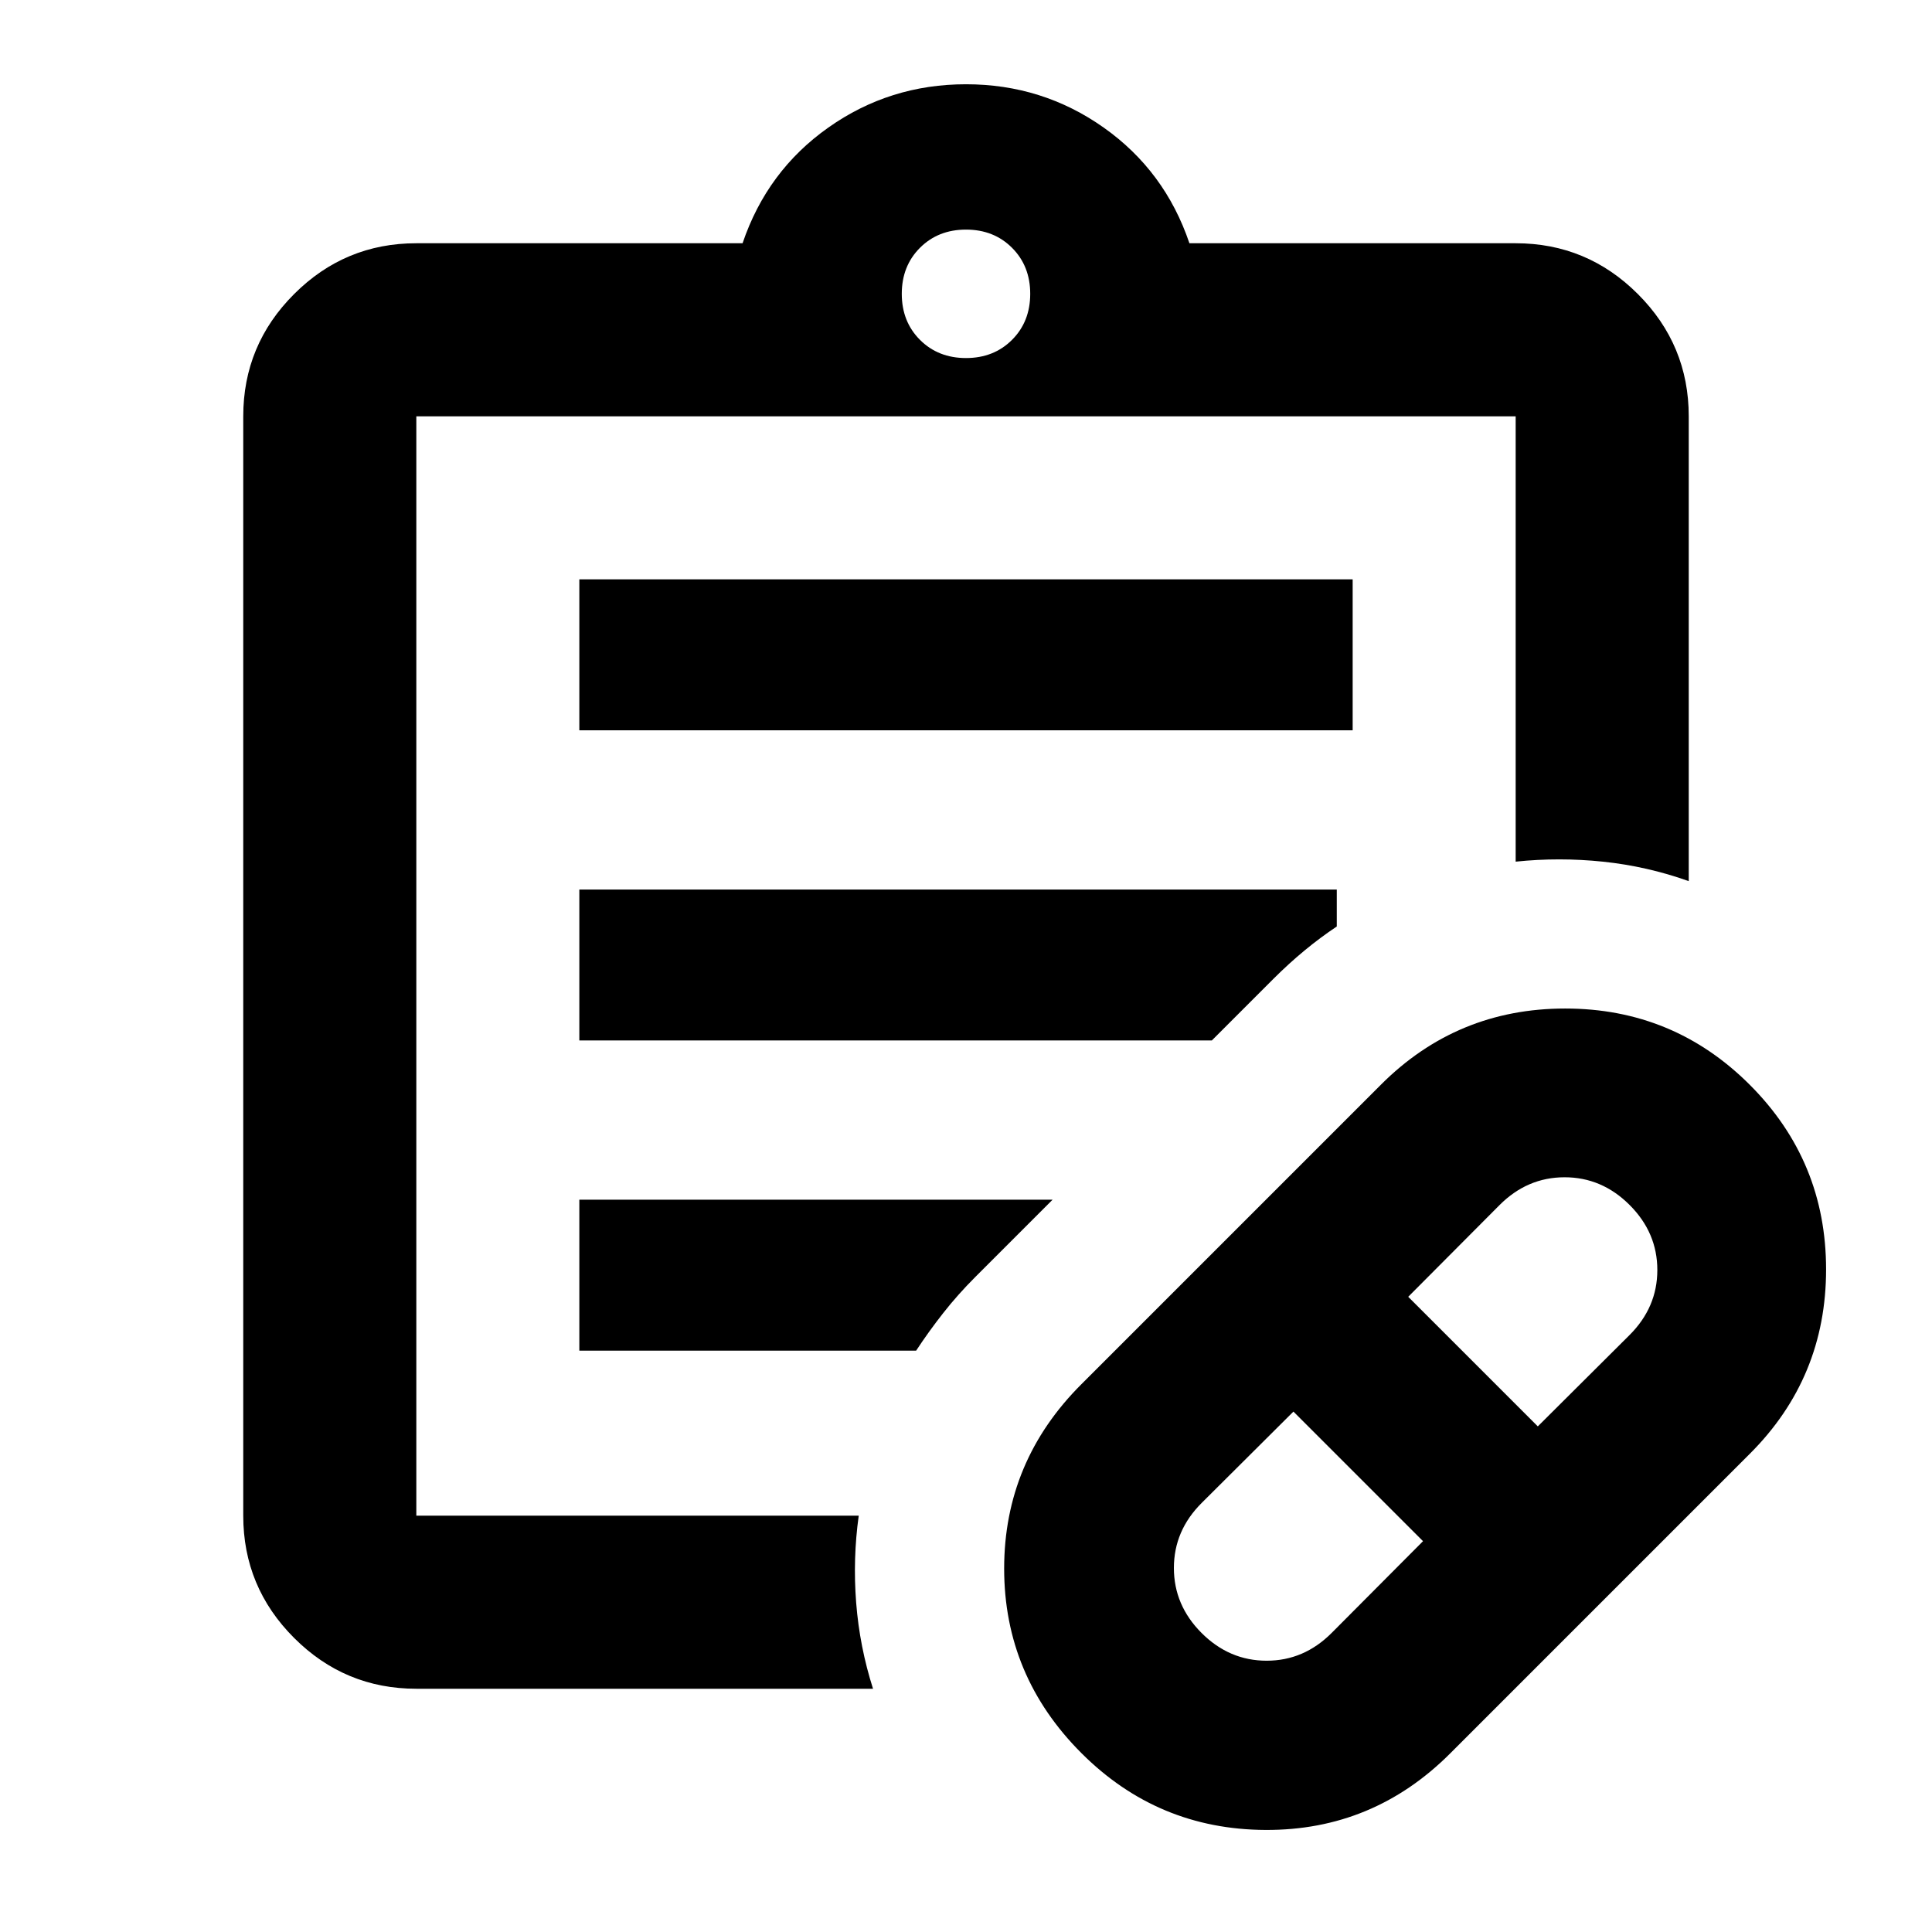 <svg xmlns="http://www.w3.org/2000/svg" height="24" viewBox="0 -960 960 960" width="24"><path d="m661.75-148.66 45.34-45.54-64.39-64.39-45.54 45.34q-13.86 13.79-13.86 32.35 0 18.56 13.77 32.33t32.33 13.77q18.56 0 32.35-13.86Zm102.38-102.58 45.53-45.33q13.86-13.8 13.86-32.36t-13.77-32.32q-13.76-13.77-32.32-13.77-18.56 0-32.36 13.86l-45.33 45.53 64.39 64.39ZM720.72-88.87q-38.32 38.41-91.88 38.16-53.56-.25-91.47-38.16-38.41-38.41-38.41-91.72t38.41-91.63l148.74-148.74q37.82-37.91 91.63-37.91 53.8 0 91.72 37.91 37.91 37.92 37.91 91.72 0 53.81-37.91 91.63L720.72-88.87Zm-513.85-118v-546.26 546.26Zm0 86q-35.48 0-60.74-25.26-25.26-25.26-25.26-60.74v-546.26q0-35.48 25.26-60.74 25.26-25.26 60.74-25.26h162.11q12.17-35.98 42.62-57.49 30.44-21.51 68.4-21.51 37.96 0 68.4 21.51 30.45 21.51 42.62 57.49h162.11q35.48 0 60.74 25.26 25.26 25.26 25.26 60.74v230.96q-20.65-7.37-42.52-9.66-21.87-2.28-43.48-.02v-221.28H206.87v546.26H426.7q-2.98 21.37-1.28 43.24 1.71 21.87 8.38 42.76H206.87ZM480-782.09q13.83 0 22.87-9.04 9.04-9.04 9.04-22.87 0-13.83-9.04-22.87-9.04-9.04-22.87-9.04-13.83 0-22.87 9.04-9.04 9.04-9.04 22.87 0 13.83 9.04 22.87 9.04 9.04 22.87 9.04ZM287.87-597.13v-75h384.26v75H287.87Zm0 154.13v-75h376.37v18.37q-8.22 5.48-16.06 11.96-7.83 6.47-15.31 13.95L602.15-443H287.87Zm0 154.13v-75h235.15l-38.41 38.41q-8.72 8.72-15.95 17.93-7.23 9.2-13.44 18.66H287.87Z"/></svg>